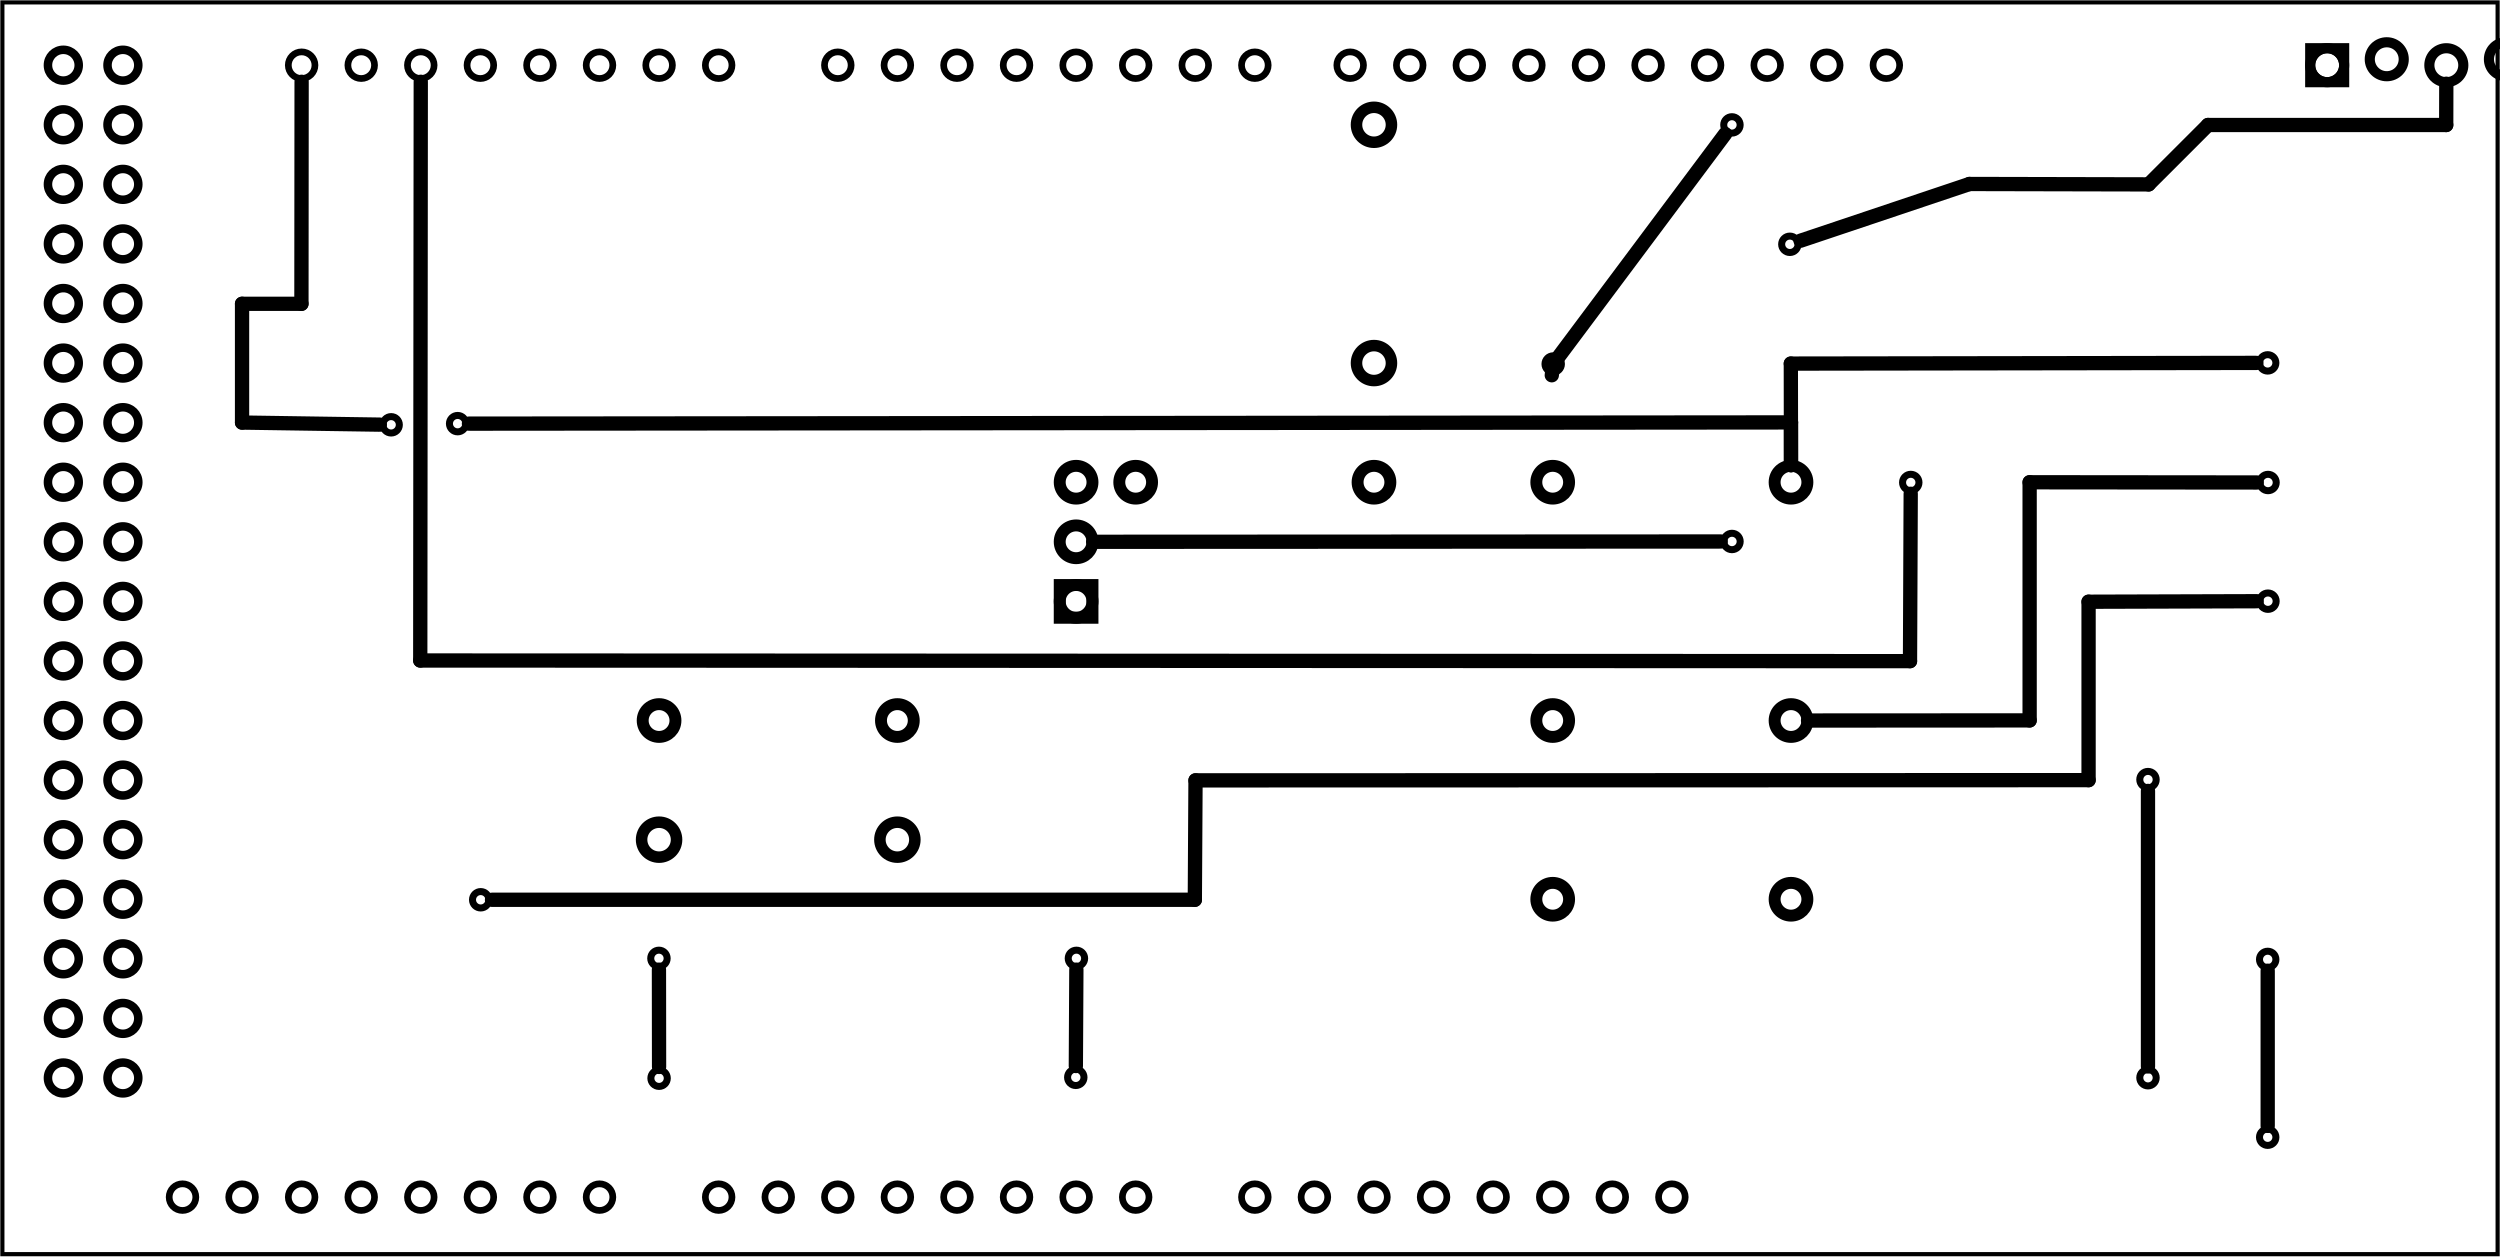 <?xml version='1.0' encoding='UTF-8' standalone='no'?>
<!-- Created with Fritzing (http://www.fritzing.org/) -->
<svg xmlns="http://www.w3.org/2000/svg" width="4.196in" x="0in" version="1.2" y="0in"  height="2.109in" viewBox="0 0 302.139 151.861" baseProfile="tiny" xmlns:svg="http://www.w3.org/2000/svg">
 <g transform="matrix(-1, 0, 0, 1, 302.139, 0)">
  <g partID="19670">
   <g  id="board">
    <rect width="301.563" x="0.288" y="0.288" fill="none"  height="151.285" stroke="black" fill-opacity="0.5" id="boardoutline" stroke-width="0.5"/>
   </g>
  </g>
  <g partID="854380620">
   <g transform="translate(82.986,105.584)">
    <g  id="copper0">
     <g  id="copper1">
      <!-- <rect width="55" x="10" y="15.5" fill="none" height="55" stroke="rgb(255, 191, 0)" stroke-width="20" />  -->
      <circle fill="none" cx="2.7"  cy="3.096" stroke="black" r="1.98" id="connector0pin" stroke-width="1.44"/>
      <circle fill="none" cx="31.5"  cy="3.096" stroke="black" r="1.98" id="connector1pin" stroke-width="1.44"/>
     </g>
    </g>
   </g>
  </g>
  <g partID="854450140">
   <g transform="translate(82.986,55.184)">
    <g  id="copper0">
     <g  id="copper1">
      <!-- <rect width="55" x="10" y="15.5" fill="none" height="55" stroke="rgb(255, 191, 0)" stroke-width="20" />  -->
      <circle fill="none" cx="2.7"  cy="3.096" stroke="black" r="1.98" id="connector0pin" stroke-width="1.44"/>
      <circle fill="none" cx="31.5"  cy="3.096" stroke="black" r="1.98" id="connector1pin" stroke-width="1.44"/>
     </g>
    </g>
   </g>
  </g>
  <g partID="854381640">
   <g transform="translate(180.294,54.68)">
    <g transform="matrix(2.22045e-16,1,-1,2.22045e-16,0,0)">
     <g  id="copper0">
      <rect width="3.96" x="16.02" y="6.228" fill="none"  height="3.96" stroke="black" id="rect10" stroke-width="1.44"/>
      <circle fill="none" cx="3.6"  cy="8.208" stroke="black" id="connector0pin" r="1.98" stroke-width="1.44"/>
      <circle fill="none" cx="10.8"  cy="8.208" stroke="black" id="connector1pin" r="1.98" stroke-width="1.44"/>
      <circle fill="none" cx="18"  cy="8.208" stroke="black" id="connector2pin" r="1.98" stroke-width="1.44"/>
     </g>
    </g>
   </g>
  </g>
  <g partID="854382950">
   <g transform="translate(133.386,55.184)">
    <g  id="copper0">
     <g  id="copper1">
      <!-- <rect width="55" x="10" y="15.5" fill="none" height="55" stroke="rgb(255, 191, 0)" stroke-width="20" />  -->
      <circle fill="none" cx="2.7"  cy="3.096" stroke="black" r="1.98" id="connector0pin" stroke-width="1.44"/>
      <circle fill="none" cx="31.5"  cy="3.096" stroke="black" r="1.98" id="connector1pin" stroke-width="1.44"/>
     </g>
    </g>
   </g>
  </g>
  <g partID="854384780">
   <g transform="translate(190.986,83.984)">
    <g  id="copper0">
     <g  id="copper1">
      <!-- <rect width="55" x="10" y="15.5" fill="none" height="55" stroke="rgb(255, 191, 0)" stroke-width="20" />  -->
      <circle fill="none" cx="2.7"  cy="3.096" stroke="black" r="1.98" id="connector0pin" stroke-width="1.44"/>
      <circle fill="none" cx="31.5"  cy="3.096" stroke="black" r="1.98" id="connector1pin" stroke-width="1.44"/>
     </g>
    </g>
   </g>
  </g>
  <g partID="854440680">
   <g transform="translate(25.062,13.496)">
    <g transform="matrix(-1,2.77556e-16,-2.77556e-16,-1,0,0)">
     <g  id="copper0">
      <circle fill="none" cx="4.176"  cy="5.616" connectorname="GND" stroke="black" id="connector2pad" r="2.052" stroke-width="1.224"/>
      <path fill="black"  stroke="none" stroke-width="0" d="m1.512,2.952,5.328,0,0,5.328,-5.328,0,0,-5.328zM2.736,5.616a1.44,1.44,0,1,0,2.88,0,1.44,1.44,0,1,0,-2.88,0z"/>
      <circle fill="none" cx="11.376"  cy="6.336" connectorname="DATA" stroke="black" id="connector1pad" r="2.052" stroke-width="1.224"/>
      <circle fill="none" cx="18.576"  cy="5.616" connectorname="VCC" stroke="black" id="connector3pad" r="2.052" stroke-width="1.224"/>
      <circle fill="none" cx="25.776"  cy="6.336" connectorname="ANT" stroke="black" id="connector0pad" r="2.052" stroke-width="1.224"/>
     </g>
    </g>
   </g>
  </g>
  <g partID="854443880">
   <g transform="translate(117.186,90.176)">
    <g transform="matrix(-1,2.77556e-16,-2.77556e-16,-1,0,0)">
     <g  id="copper0">
      <g  id="copper1">
       <!-- <rect width="55" x="10" y="15.5" fill="none" height="55" stroke="rgb(255, 191, 0)" stroke-width="20" />  -->
       <circle fill="none" cx="2.7"  cy="3.096" stroke="black" r="1.98" id="connector0pin" stroke-width="1.44"/>
       <circle fill="none" cx="31.5"  cy="3.096" stroke="black" r="1.98" id="connector1pin" stroke-width="1.44"/>
      </g>
     </g>
    </g>
   </g>
  </g>
  <g partID="854622740">
   <g transform="translate(140.046,12.272)">
    <g transform="matrix(2.22045e-16,1,-1,2.22045e-16,0,0)">
     <g  id="copper0">
      <circle fill="none" cx="2.808"  cy="3.96" connectorname="A" stroke="black" id="connector0pad" r="2.113" stroke-width="1.391"/>
      <circle fill="none" cx="31.608"  cy="3.96" connectorname="C" stroke="black" id="connector1pad" r="2.113" stroke-width="1.391"/>
     </g>
    </g>
   </g>
  </g>
  <g partID="854622770">
   <g transform="translate(190.878,97.52)">
    <g  id="copper0">
     <circle fill="none" cx="2.808"  cy="3.96" connectorname="A" stroke="black" id="connector0pad" r="2.113" stroke-width="1.391"/>
     <circle fill="none" cx="31.608"  cy="3.96" connectorname="C" stroke="black" id="connector1pad" r="2.113" stroke-width="1.391"/>
    </g>
   </g>
  </g>
  <g partID="854631040">
   <g transform="translate(111.409,40.977)">
    <g  id="copper0">
     <circle fill="none" cx="3.017"  cy="3.017" stroke="black" r="0.992" id="connector0pin" stroke-width="0.85"/>
    </g>
   </g>
  </g>
  <g partID="854633190">
   <g transform="translate(89.808,12.078)">
    <g  id="copper0">
     <circle fill="none" cx="3.017"  cy="3.017" stroke="black" r="0.992" id="connector0pin" stroke-width="0.85"/>
    </g>
   </g>
  </g>
  <g partID="854452400">
   <g transform="translate(20.887,0.68)">
    <g  id="copper0">
     <circle fill="none" cx="215.998"  cy="144" stroke="black" id="connector1pad" r="1.61" stroke-width="0.811"/>
     <circle fill="none" cx="100.798"  cy="144" stroke="black" id="connector257pad" r="1.61" stroke-width="0.811"/>
     <circle fill="none" cx="223.196"  cy="144" stroke="black" id="connector2pad" r="1.61" stroke-width="0.811"/>
     <circle fill="none" cx="230.398"  cy="144" stroke="black" id="connector3pad" r="1.61" stroke-width="0.811"/>
     <circle fill="none" cx="237.597"  cy="144" stroke="black" id="connector4pad" r="1.61" stroke-width="0.811"/>
     <circle fill="none" cx="244.798"  cy="144" stroke="black" id="connector5pad" r="1.61" stroke-width="0.811"/>
     <circle fill="none" cx="266.398"  cy="43.2" stroke="black" id="connector353pad" r="1.861" stroke-width="1.03"/>
     <circle fill="none" cx="251.998"  cy="144" stroke="black" id="connector6pad" r="1.61" stroke-width="0.811"/>
     <circle fill="none" cx="259.196"  cy="144" stroke="black" id="connector7pad" r="1.61" stroke-width="0.811"/>
     <circle fill="none" cx="103.677"  cy="7.2" stroke="black" id="connector241pad" r="1.61" stroke-width="0.811"/>
     <circle fill="none" cx="143.998"  cy="144" stroke="black" id="connector8pad" r="1.61" stroke-width="0.811"/>
     <circle fill="none" cx="151.196"  cy="144" stroke="black" id="connector9pad" r="1.61" stroke-width="0.811"/>
     <circle fill="none" cx="158.398"  cy="144" stroke="black" id="connector10pad" r="1.61" stroke-width="0.811"/>
     <circle fill="none" cx="165.597"  cy="144" stroke="black" id="connector11pad" r="1.61" stroke-width="0.811"/>
     <circle fill="none" cx="266.398"  cy="100.8" stroke="black" id="connector369pad" r="1.861" stroke-width="1.03"/>
     <circle fill="none" cx="172.798"  cy="144" stroke="black" id="connector12pad" r="1.61" stroke-width="0.811"/>
     <circle fill="none" cx="179.998"  cy="144" stroke="black" id="connector13pad" r="1.61" stroke-width="0.811"/>
     <circle fill="none" cx="187.196"  cy="144" stroke="black" id="connector14pad" r="1.61" stroke-width="0.811"/>
     <circle fill="none" cx="194.398"  cy="144" stroke="black" id="connector15pad" r="1.61" stroke-width="0.811"/>
     <circle fill="none" cx="158.398"  cy="7.2" stroke="black" id="connector265pad" r="1.61" stroke-width="0.811"/>
     <circle fill="none" cx="266.398"  cy="14.4" stroke="black" id="connector345pad" r="1.861" stroke-width="1.03"/>
     <circle fill="none" cx="266.398"  cy="72" stroke="black" id="connector361pad" r="1.861" stroke-width="1.03"/>
     <circle fill="none" cx="266.398"  cy="129.6" stroke="black" id="connector377pad" r="1.861" stroke-width="1.03"/>
     <circle fill="none" cx="74.878"  cy="7.2" stroke="black" id="connector237pad" r="1.61" stroke-width="0.811"/>
     <circle fill="none" cx="129.597"  cy="144" stroke="black" id="connector261pad" r="1.61" stroke-width="0.811"/>
     <circle fill="none" cx="129.597"  cy="7.2" stroke="black" id="connector269pad" r="1.61" stroke-width="0.811"/>
     <circle fill="none" cx="266.398"  cy="28.8" stroke="black" id="connector349pad" r="1.861" stroke-width="1.03"/>
     <circle fill="none" cx="266.398"  cy="57.6" stroke="black" id="connector357pad" r="1.861" stroke-width="1.03"/>
     <circle fill="none" cx="266.398"  cy="86.4" stroke="black" id="connector365pad" r="1.86" stroke-width="1.03"/>
     <circle fill="none" cx="244.798"  cy="7.2" stroke="black" id="connector46pad" r="1.61" stroke-width="0.811"/>
     <circle fill="none" cx="266.398"  cy="115.2" stroke="black" id="connector373pad" r="1.861" stroke-width="1.03"/>
     <circle fill="none" cx="237.597"  cy="7.2" stroke="black" id="connector47pad" r="1.61" stroke-width="0.811"/>
     <circle fill="none" cx="230.398"  cy="7.2" stroke="black" id="connector48pad" r="1.61" stroke-width="0.811"/>
     <circle fill="none" cx="223.196"  cy="7.2" stroke="black" id="connector49pad" r="1.61" stroke-width="0.811"/>
     <circle fill="none" cx="215.998"  cy="7.2" stroke="black" id="connector50pad" r="1.61" stroke-width="0.811"/>
     <circle fill="none" cx="208.798"  cy="7.2" stroke="black" id="connector51pad" r="1.61" stroke-width="0.811"/>
     <circle fill="none" cx="201.597"  cy="7.2" stroke="black" id="connector52pad" r="1.61" stroke-width="0.811"/>
     <circle fill="none" cx="194.398"  cy="7.2" stroke="black" id="connector53pad" r="1.61" stroke-width="0.811"/>
     <circle fill="none" cx="60.477"  cy="7.2" stroke="black" id="connector235pad" r="1.61" stroke-width="0.811"/>
     <circle fill="none" cx="89.277"  cy="7.2" stroke="black" id="connector239pad" r="1.61" stroke-width="0.811"/>
     <circle fill="none" cx="118.077"  cy="7.2" stroke="black" id="connector243pad" r="1.61" stroke-width="0.811"/>
     <circle fill="none" cx="86.397"  cy="144" stroke="black" id="connector255pad" r="1.61" stroke-width="0.811"/>
     <circle fill="none" cx="115.197"  cy="144" stroke="black" id="connector259pad" r="1.61" stroke-width="0.811"/>
     <circle fill="none" cx="172.798"  cy="7.2" stroke="black" id="connector263pad" r="1.61" stroke-width="0.811"/>
     <circle fill="none" cx="143.998"  cy="7.2" stroke="black" id="connector267pad" r="1.61" stroke-width="0.811"/>
     <circle fill="none" cx="266.398"  cy="7.2" stroke="black" id="connector343pad" r="1.861" stroke-width="1.03"/>
     <circle fill="none" cx="266.398"  cy="21.6" stroke="black" id="connector347pad" r="1.861" stroke-width="1.03"/>
     <circle fill="none" cx="266.398"  cy="36" stroke="black" id="connector351pad" r="1.861" stroke-width="1.03"/>
     <circle fill="none" cx="266.398"  cy="50.4" stroke="black" id="connector355pad" r="1.861" stroke-width="1.03"/>
     <circle fill="none" cx="266.398"  cy="64.8" stroke="black" id="connector359pad" r="1.861" stroke-width="1.03"/>
     <circle fill="none" cx="266.398"  cy="79.2" stroke="black" id="connector363pad" r="1.861" stroke-width="1.03"/>
     <circle fill="none" cx="266.398"  cy="93.6" stroke="black" id="connector367pad" r="1.861" stroke-width="1.03"/>
     <circle fill="none" cx="266.398"  cy="108" stroke="black" id="connector371pad" r="1.861" stroke-width="1.03"/>
     <circle fill="none" cx="266.398"  cy="122.4" stroke="black" id="connector375pad" r="1.86" stroke-width="1.03"/>
     <circle fill="none" cx="53.276"  cy="7.2" stroke="black" id="connector234pad" r="1.61" stroke-width="0.811"/>
     <circle fill="none" cx="67.677"  cy="7.2" stroke="black" id="connector236pad" r="1.61" stroke-width="0.811"/>
     <circle fill="none" cx="82.077"  cy="7.2" stroke="black" id="connector238pad" r="1.61" stroke-width="0.811"/>
     <circle fill="none" cx="96.477"  cy="7.2" stroke="black" id="connector240pad" r="1.61" stroke-width="0.811"/>
     <circle fill="none" cx="110.878"  cy="7.2" stroke="black" id="connector242pad" r="1.61" stroke-width="0.811"/>
     <circle fill="none" cx="79.197"  cy="144" stroke="black" id="connector254pad" r="1.61" stroke-width="0.811"/>
     <circle fill="none" cx="93.597"  cy="144" stroke="black" id="connector256pad" r="1.61" stroke-width="0.811"/>
     <circle fill="none" cx="107.998"  cy="144" stroke="black" id="connector258pad" r="1.61" stroke-width="0.811"/>
     <circle fill="none" cx="122.397"  cy="144" stroke="black" id="connector260pad" r="1.61" stroke-width="0.811"/>
     <circle fill="none" cx="179.998"  cy="7.2" stroke="black" id="connector262pad" r="1.61" stroke-width="0.811"/>
     <circle fill="none" cx="165.597"  cy="7.2" stroke="black" id="connector264pad" r="1.61" stroke-width="0.811"/>
     <circle fill="none" cx="151.196"  cy="7.2" stroke="black" id="connector266pad" r="1.61" stroke-width="0.811"/>
     <circle fill="none" cx="136.798"  cy="7.2" stroke="black" id="connector268pad" r="1.61" stroke-width="0.811"/>
     <circle fill="none" cx="273.597"  cy="7.2" stroke="black" id="connector344pad" r="1.861" stroke-width="1.03"/>
     <circle fill="none" cx="273.597"  cy="14.4" stroke="black" id="connector346pad" r="1.861" stroke-width="1.03"/>
     <circle fill="none" cx="273.597"  cy="21.6" stroke="black" id="connector348pad" r="1.861" stroke-width="1.03"/>
     <circle fill="none" cx="273.597"  cy="28.8" stroke="black" id="connector350pad" r="1.861" stroke-width="1.03"/>
     <circle fill="none" cx="273.597"  cy="36" stroke="black" id="connector352pad" r="1.861" stroke-width="1.03"/>
     <circle fill="none" cx="273.597"  cy="43.2" stroke="black" id="connector354pad" r="1.861" stroke-width="1.03"/>
     <circle fill="none" cx="273.597"  cy="50.4" stroke="black" id="connector356pad" r="1.861" stroke-width="1.03"/>
     <circle fill="none" cx="273.597"  cy="57.6" stroke="black" id="connector358pad" r="1.861" stroke-width="1.03"/>
     <circle fill="none" cx="273.597"  cy="64.8" stroke="black" id="connector360pad" r="1.861" stroke-width="1.03"/>
     <circle fill="none" cx="273.597"  cy="72" stroke="black" id="connector362pad" r="1.861" stroke-width="1.03"/>
     <circle fill="none" cx="273.597"  cy="79.2" stroke="black" id="connector364pad" r="1.861" stroke-width="1.03"/>
     <circle fill="none" cx="273.597"  cy="86.4" stroke="black" id="connector366pad" r="1.86" stroke-width="1.03"/>
     <circle fill="none" cx="273.597"  cy="93.6" stroke="black" id="connector368pad" r="1.861" stroke-width="1.03"/>
     <circle fill="none" cx="273.597"  cy="100.8" stroke="black" id="connector370pad" r="1.861" stroke-width="1.03"/>
     <circle fill="none" cx="273.597"  cy="108" stroke="black" id="connector372pad" r="1.861" stroke-width="1.03"/>
     <circle fill="none" cx="273.597"  cy="115.2" stroke="black" id="connector374pad" r="1.861" stroke-width="1.03"/>
     <circle fill="none" cx="273.597"  cy="122.4" stroke="black" id="connector376pad" r="1.86" stroke-width="1.03"/>
     <circle fill="none" cx="273.597"  cy="129.6" stroke="black" id="connector378pad" r="1.861" stroke-width="1.03"/>
     <circle fill="none" cx="208.798"  cy="144" stroke="black" id="connector0pad" r="1.61" stroke-width="0.811"/>
    </g>
   </g>
  </g>
  <g partID="854673300">
   <g transform="translate(82.808,26.507)">
    <g  id="copper0">
     <circle fill="none" cx="3.017"  cy="3.017" stroke="black" r="0.992" id="connector0pin" stroke-width="0.85"/>
    </g>
   </g>
  </g>
  <g partID="854677570">
   <g transform="translate(25.061,40.839)">
    <g  id="copper0">
     <circle fill="none" cx="3.017"  cy="3.017" stroke="black" r="0.992" id="connector0pin" stroke-width="0.85"/>
    </g>
   </g>
  </g>
  <g partID="854677680">
   <g transform="translate(25.018,55.296)">
    <g  id="copper0">
     <circle fill="none" cx="3.017"  cy="3.017" stroke="black" r="0.992" id="connector0pin" stroke-width="0.85"/>
    </g>
   </g>
  </g>
  <g partID="854678030">
   <g transform="translate(25.027,69.639)">
    <g  id="copper0">
     <circle fill="none" cx="3.017"  cy="3.017" stroke="black" r="0.992" id="connector0pin" stroke-width="0.85"/>
    </g>
   </g>
  </g>
  <g partID="854679040">
   <g transform="translate(68.196,55.294)">
    <g  id="copper0">
     <circle fill="none" cx="3.017"  cy="3.017" stroke="black" r="0.992" id="connector0pin" stroke-width="0.85"/>
    </g>
   </g>
  </g>
  <g partID="854679100">
   <g transform="translate(241.026,105.725)">
    <g  id="copper0">
     <circle fill="none" cx="3.017"  cy="3.017" stroke="black" r="0.992" id="connector0pin" stroke-width="0.85"/>
    </g>
   </g>
  </g>
  <g partID="854680490">
   <g transform="translate(89.803,62.423)">
    <g  id="copper0">
     <circle fill="none" cx="3.017"  cy="3.017" stroke="black" r="0.992" id="connector0pin" stroke-width="0.85"/>
    </g>
   </g>
  </g>
  <g partID="854680640">
   <g transform="translate(39.526,127.232)">
    <g  id="copper0">
     <circle fill="none" cx="3.017"  cy="3.017" stroke="black" r="0.992" id="connector0pin" stroke-width="0.85"/>
    </g>
   </g>
  </g>
  <g partID="854680770">
   <g transform="translate(39.526,91.202)">
    <g  id="copper0">
     <circle fill="none" cx="3.017"  cy="3.017" stroke="black" r="0.992" id="connector0pin" stroke-width="0.85"/>
    </g>
   </g>
  </g>
  <g partID="854682170">
   <g transform="translate(25.058,134.421)">
    <g  id="copper0">
     <circle fill="none" cx="3.017"  cy="3.017" stroke="black" r="0.992" id="connector0pin" stroke-width="0.85"/>
    </g>
   </g>
  </g>
  <g partID="854682210">
   <g transform="translate(25.058,112.934)">
    <g  id="copper0">
     <circle fill="none" cx="3.017"  cy="3.017" stroke="black" r="0.992" id="connector0pin" stroke-width="0.85"/>
    </g>
   </g>
  </g>
  <g partID="854682370">
   <g transform="translate(219.468,127.292)">
    <g  id="copper0">
     <circle fill="none" cx="3.017"  cy="3.017" stroke="black" r="0.992" id="connector0pin" stroke-width="0.85"/>
    </g>
   </g>
  </g>
  <g partID="854682540">
   <g transform="translate(219.486,112.807)">
    <g  id="copper0">
     <circle fill="none" cx="3.017"  cy="3.017" stroke="black" r="0.992" id="connector0pin" stroke-width="0.85"/>
    </g>
   </g>
  </g>
  <g partID="854682620">
   <g transform="translate(169.108,127.184)">
    <g  id="copper0">
     <circle fill="none" cx="3.017"  cy="3.017" stroke="black" r="0.992" id="connector0pin" stroke-width="0.85"/>
    </g>
   </g>
  </g>
  <g partID="854682710">
   <g transform="translate(169.03,112.807)">
    <g  id="copper0">
     <circle fill="none" cx="3.017"  cy="3.017" stroke="black" r="0.992" id="connector0pin" stroke-width="0.85"/>
    </g>
   </g>
  </g>
  <g partID="854682870">
   <g transform="translate(251.852,48.323)">
    <g  id="copper0">
     <circle fill="none" cx="3.017"  cy="3.017" stroke="black" r="0.992" id="connector0pin" stroke-width="0.85"/>
    </g>
   </g>
  </g>
  <g partID="854682990">
   <g transform="translate(243.813,48.182)">
    <g  id="copper0">
     <circle fill="none" cx="3.017"  cy="3.017" stroke="black" r="0.992" id="connector0pin" stroke-width="0.85"/>
    </g>
   </g>
  </g>
  <g partID="854613700">
   <line stroke="black" stroke-linecap="round" y1="51.05" x1="85.686" y2="51.199" stroke-width="1.728" x2="245.463"/>
  </g>
  <g partID="854613770">
   <line stroke="black" stroke-linecap="round" y1="56.22" x1="85.686" y2="51.05" stroke-width="1.728" x2="85.686"/>
  </g>
  <g partID="854630690">
   <line stroke="black" stroke-linecap="round" y1="16.191" x1="93.644" y2="43.994" stroke-width="1.728" x2="114.426"/>
  </g>
  <g partID="854630780">
   <line stroke="black" stroke-linecap="round" y1="43.994" x1="114.426" y2="45.35" stroke-width="1.728" x2="114.596"/>
  </g>
  <g partID="854672430">
   <line stroke="black" stroke-linecap="round" y1="15.106" x1="35.286" y2="22.284" stroke-width="1.728" x2="42.463"/>
  </g>
  <g partID="854676770">
   <line stroke="black" stroke-linecap="round" y1="22.235" x1="64.115" y2="29.09" stroke-width="1.728" x2="84.53"/>
  </g>
  <g partID="854656740">
   <line stroke="black" stroke-linecap="round" y1="22.285" x1="42.463" y2="22.235" stroke-width="1.728" x2="64.115"/>
  </g>
  <g partID="854672480">
   <line stroke="black" stroke-linecap="round" y1="15.106" x1="6.501" y2="15.106" stroke-width="1.728" x2="35.286"/>
  </g>
  <g partID="854588550">
   <line stroke="black" stroke-linecap="round" y1="10.12" x1="6.49" y2="15.107" stroke-width="1.728" x2="6.501"/>
  </g>
  <g partID="854677460">
   <line stroke="black" stroke-linecap="round" y1="43.858" x1="29.445" y2="43.942" stroke-width="1.728" x2="85.706"/>
  </g>
  <g partID="854673510">
   <line stroke="black" stroke-linecap="round" y1="43.942" x1="85.706" y2="56.22" stroke-width="1.728" x2="85.689"/>
  </g>
  <g partID="854662300">
   <line stroke="black" stroke-linecap="round" y1="58.284" x1="56.847" y2="58.311" stroke-width="1.728" x2="29.403"/>
  </g>
  <g partID="854662250">
   <line stroke="black" stroke-linecap="round" y1="87.064" x1="56.847" y2="58.284" stroke-width="1.728" x2="56.847"/>
  </g>
  <g partID="854662210">
   <line stroke="black" stroke-linecap="round" y1="87.079" x1="83.626" y2="87.064" stroke-width="1.728" x2="56.847"/>
  </g>
  <g partID="854677980">
   <line stroke="black" stroke-linecap="round" y1="72.722" x1="49.723" y2="72.66" stroke-width="1.728" x2="29.412"/>
  </g>
  <g partID="854677280">
   <line stroke="black" stroke-linecap="round" y1="94.283" x1="49.723" y2="72.722" stroke-width="1.728" x2="49.723"/>
  </g>
  <g partID="854677230">
   <line stroke="black" stroke-linecap="round" y1="94.312" x1="157.654" y2="94.283" stroke-width="1.728" x2="49.723"/>
  </g>
  <g partID="854677180">
   <line stroke="black" stroke-linecap="round" y1="108.743" x1="157.737" y2="94.312" stroke-width="1.728" x2="157.654"/>
  </g>
  <g partID="854677130">
   <line stroke="black" stroke-linecap="round" y1="108.743" x1="242.676" y2="108.743" stroke-width="1.728" x2="157.737"/>
  </g>
  <g partID="854676660">
   <line stroke="black" stroke-linecap="round" y1="79.902" x1="71.304" y2="59.678" stroke-width="1.728" x2="71.219"/>
  </g>
  <g partID="854676590">
   <line stroke="black" stroke-linecap="round" y1="79.824" x1="251.349" y2="79.903" stroke-width="1.728" x2="71.304"/>
  </g>
  <g partID="854675780">
   <line stroke="black" stroke-linecap="round" y1="9.884" x1="251.287" y2="79.824" stroke-width="1.728" x2="251.349"/>
  </g>
  <g partID="854680420">
   <line stroke="black" stroke-linecap="round" y1="65.441" x1="94.187" y2="65.479" stroke-width="1.728" x2="170.026"/>
  </g>
  <g partID="854680700">
   <line stroke="black" stroke-linecap="round" y1="95.586" x1="42.544" y2="128.883" stroke-width="1.728" x2="42.544"/>
  </g>
  <g partID="854662950">
   <line stroke="black" stroke-linecap="round" y1="136.072" x1="28.075" y2="117.318" stroke-width="1.728" x2="28.075"/>
  </g>
  <g partID="854630490">
   <line stroke="black" stroke-linecap="round" y1="128.942" x1="222.487" y2="117.191" stroke-width="1.728" x2="222.502"/>
  </g>
  <g partID="854611990">
   <line stroke="black" stroke-linecap="round" y1="128.834" x1="172.117" y2="117.191" stroke-width="1.728" x2="172.055"/>
  </g>
  <g partID="854682810">
   <line stroke="black" stroke-linecap="round" y1="51.32" x1="256.236" y2="51.068" stroke-width="1.728" x2="272.885"/>
  </g>
  <g partID="854683770">
   <line stroke="black" stroke-linecap="round" y1="36.717" x1="265.71" y2="9.885" stroke-width="1.728" x2="265.688"/>
  </g>
  <g partID="854683590">
   <line stroke="black" stroke-linecap="round" y1="36.717" x1="272.886" y2="36.717" stroke-width="1.728" x2="265.71"/>
  </g>
  <g partID="854613630">
   <line stroke="black" stroke-linecap="round" y1="51.068" x1="272.886" y2="36.717" stroke-width="1.728" x2="272.886"/>
  </g>
 </g>
</svg>
